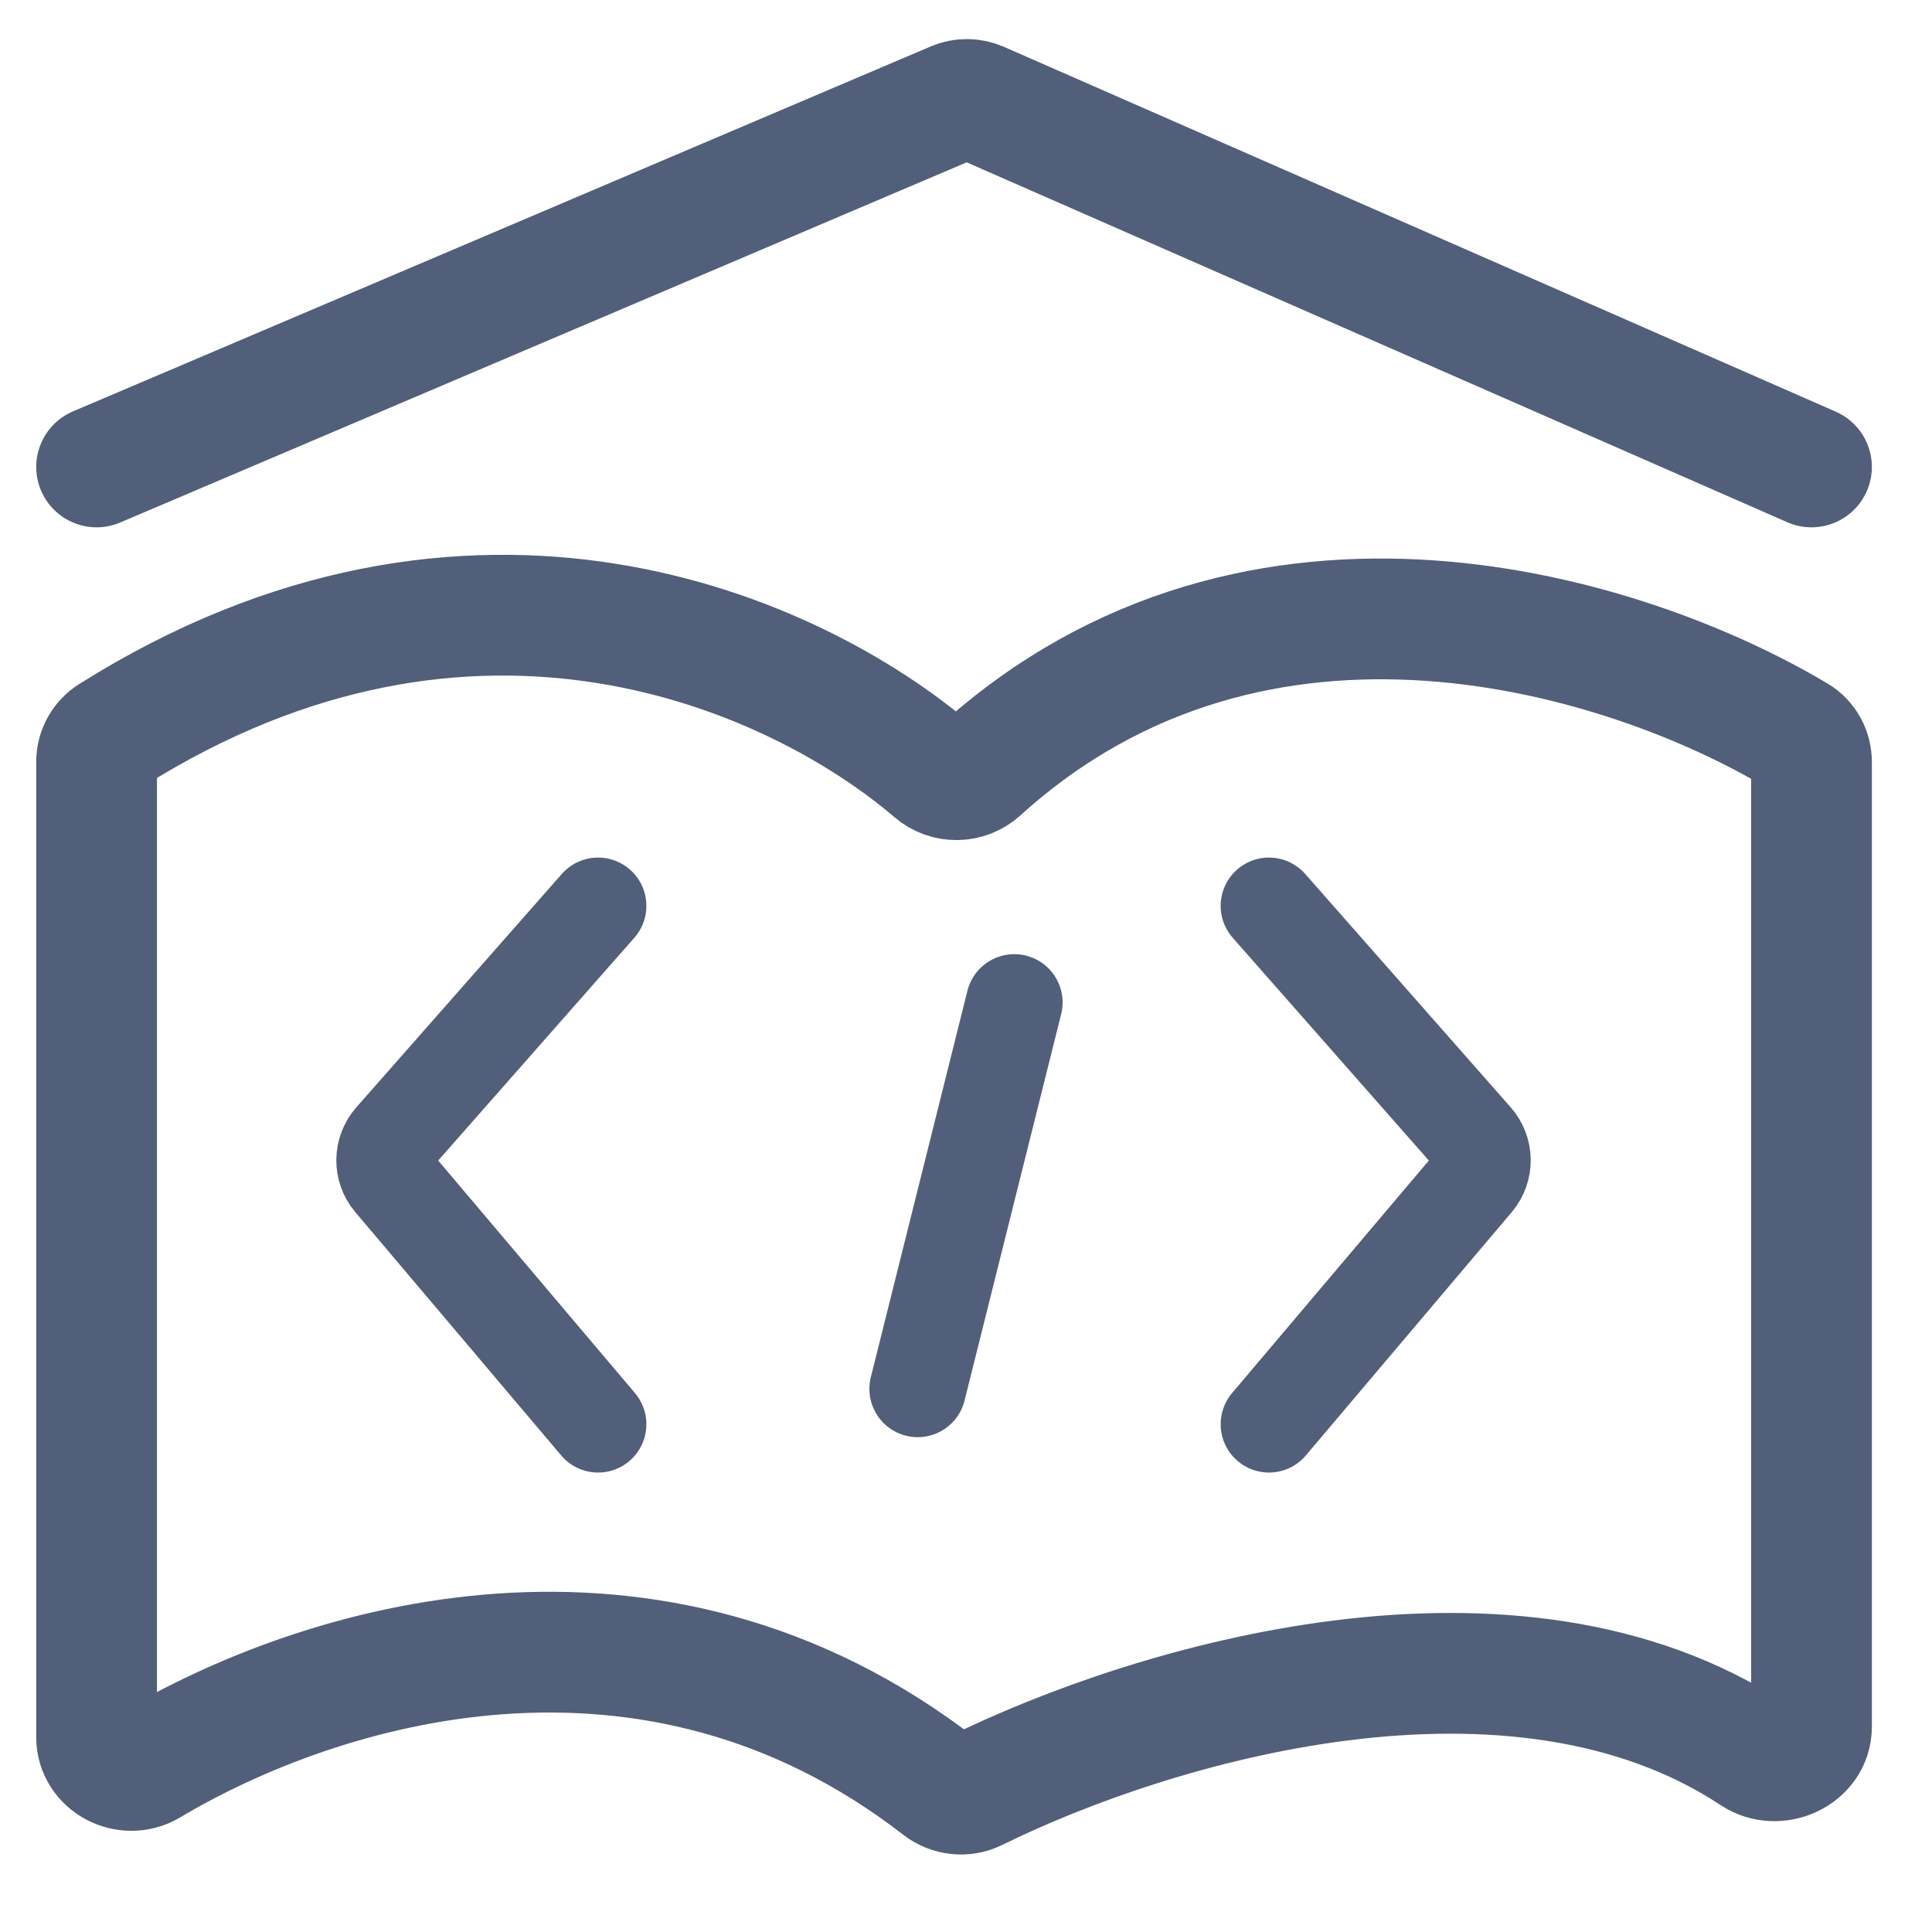 <svg width="16" height="16" viewBox="0 0 16 16" fill="none" xmlns="http://www.w3.org/2000/svg">
<path d="M0.8 3.867L7.905 0.844C7.972 0.816 8.047 0.817 8.114 0.846L15.002 3.867" stroke="#525F7A" stroke-linecap="round"/>
<path d="M0.8 14.387V6.308C0.8 6.22 0.846 6.136 0.921 6.089C3.915 4.202 6.584 5.405 7.733 6.388C7.842 6.482 8.007 6.48 8.114 6.383C10.425 4.288 13.49 5.26 14.88 6.091C14.957 6.137 15.002 6.221 15.002 6.311V14.301C15.002 14.531 14.717 14.659 14.525 14.532C12.534 13.217 9.547 14.107 8.08 14.83C7.985 14.877 7.871 14.864 7.787 14.8C5.392 12.943 2.658 13.774 1.235 14.622C1.049 14.732 0.8 14.603 0.8 14.387Z" stroke="#525F7A" stroke-linecap="round"/>
<path d="M4.953 7.502L3.251 9.435C3.165 9.533 3.163 9.679 3.247 9.779L4.953 11.795" stroke="#525F7A" stroke-width="0.8" stroke-linecap="round"/>
<path d="M10.509 7.502L12.211 9.435C12.297 9.533 12.299 9.679 12.215 9.779L10.509 11.795" stroke="#525F7A" stroke-width="0.8" stroke-linecap="round"/>
<path d="M8.4 8.302L7.6 11.502" stroke="#525F7A" stroke-width="0.8" stroke-linecap="round"/>
</svg>
